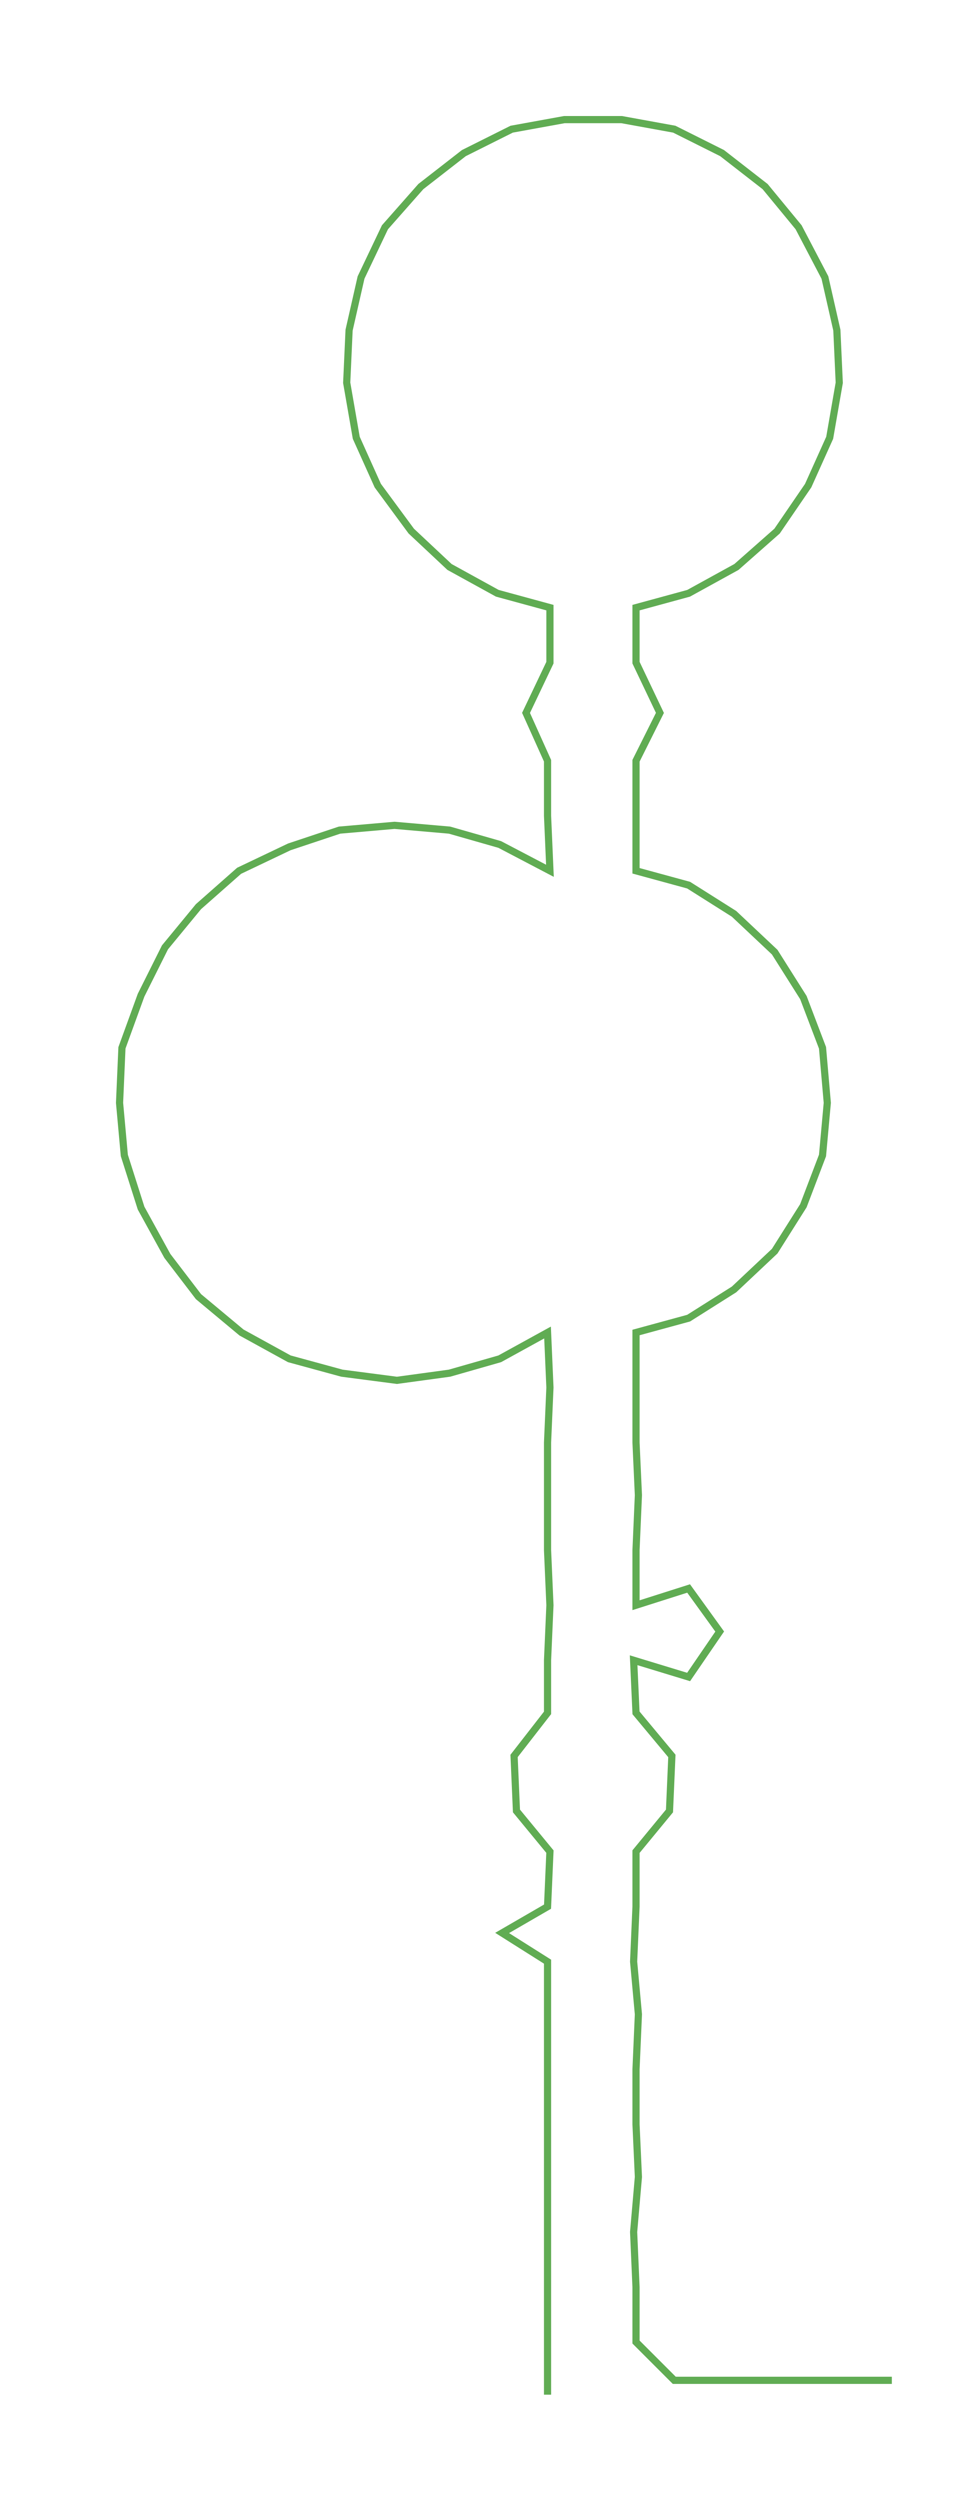 <ns0:svg xmlns:ns0="http://www.w3.org/2000/svg" width="115.259px" height="300px" viewBox="0 0 401.5 1045.04"><ns0:path style="stroke:#60ac53;stroke-width:3px;fill:none;" d="M229 1001 L229 1001 L229 979 L229 956 L229 933 L229 910 L229 888 L229 865 L229 842 L229 820 L210 808 L229 797 L230 774 L216 757 L215 734 L229 716 L229 694 L230 671 L229 648 L229 625 L229 603 L230 580 L229 557 L209 568 L188 574 L166 577 L143 574 L121 568 L101 557 L83 542 L70 525 L59 505 L52 483 L50 461 L51 438 L59 416 L69 396 L83 379 L100 364 L121 354 L142 347 L165 345 L188 347 L209 353 L230 364 L229 341 L229 318 L220 298 L230 277 L230 254 L208 248 L188 237 L172 222 L158 203 L149 183 L145 160 L146 138 L151 116 L161 95 L176 78 L194 64 L214 54 L236 50 L260 50 L282 54 L302 64 L320 78 L334 95 L345 116 L350 138 L351 160 L347 183 L338 203 L325 222 L308 237 L288 248 L266 254 L266 277 L276 298 L266 318 L266 341 L266 364 L288 370 L307 382 L324 398 L336 417 L344 438 L346 461 L344 483 L336 504 L324 523 L307 539 L288 551 L266 557 L266 580 L266 603 L267 625 L266 648 L266 671 L288 664 L301 682 L288 701 L265 694 L266 716 L281 734 L280 757 L266 774 L266 797 L265 820 L267 842 L266 865 L266 888 L267 910 L265 933 L266 956 L266 979 L282 995 L305 995 L328 995 L350 995 L373 995" /></ns0:svg>